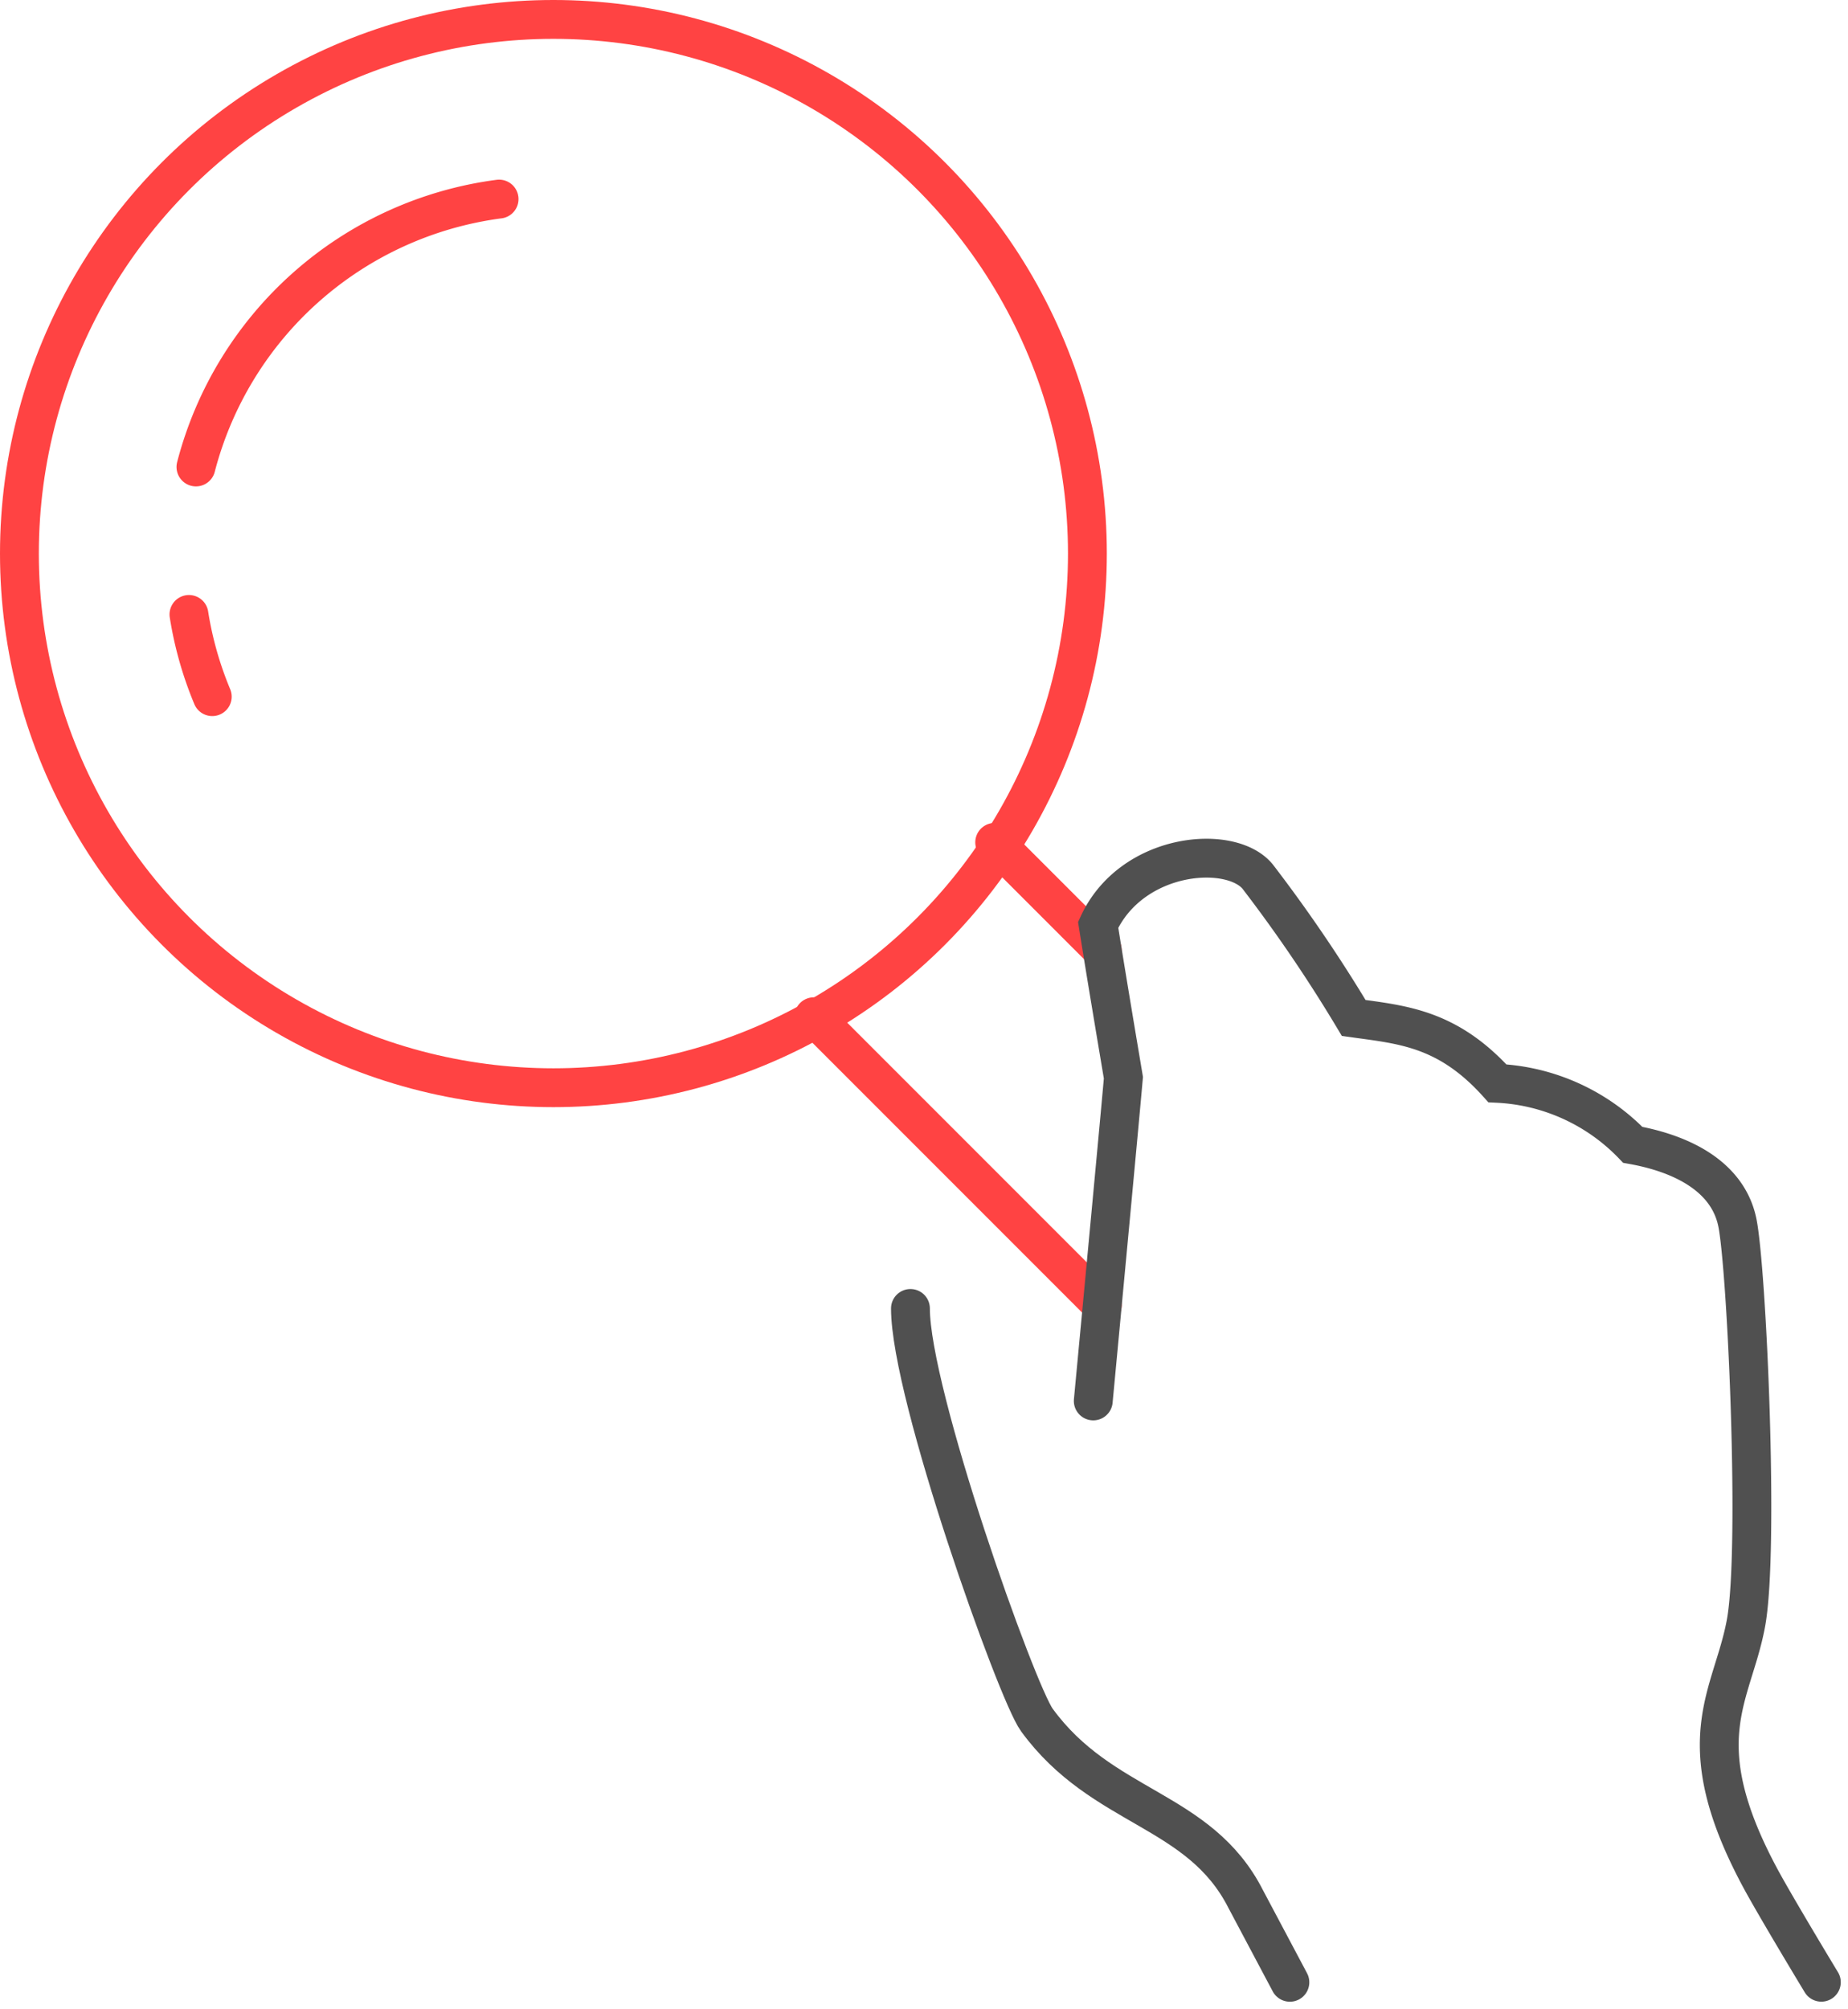 <svg xmlns="http://www.w3.org/2000/svg" width="95.17" height="103.428" viewBox="0 0 95.17 103.428">
  <g id="그룹_406" data-name="그룹 406" transform="translate(0.856 1.316)">
    <path id="패스_5645" data-name="패스 5645" d="M182.471,31.156c0,4.427,5.463,19.745,6.507,21.183,3.365,4.624,8.377,4.53,10.761,9.229l2.273,4.28" transform="translate(-136.44 34.892)" fill="none" stroke="#505050" stroke-linecap="round" stroke-miterlimit="10" stroke-width="2"/>
    <line id="선_25" data-name="선 25" x2="5.539" y2="5.539" transform="translate(50.369 42.051)" fill="none" stroke="#ff4343" stroke-linecap="round" stroke-miterlimit="10" stroke-width="2"/>
    <line id="선_26" data-name="선 26" x2="14.856" y2="14.856" transform="translate(41.055 51.029)" fill="none" stroke="#ff4343" stroke-linecap="round" stroke-miterlimit="10" stroke-width="2"/>
    <circle id="타원_26" data-name="타원 26" cx="27.5" cy="27.5" r="27.5" transform="translate(0.144 -0.316)" fill="none" stroke="#ff4343" stroke-linecap="round" stroke-miterlimit="10" stroke-width="2"/>
    <path id="패스_5646" data-name="패스 5646" d="M165.665,18.862A18.628,18.628,0,0,1,181.276,5.07" transform="translate(-156.43 3.863)" fill="none" stroke="#ff4343" stroke-linecap="round" stroke-miterlimit="10" stroke-width="2"/>
    <path id="패스_5647" data-name="패스 5647" d="M166.7,19.069a18.411,18.411,0,0,1-1.2-4.232" transform="translate(-156.625 15.481)" fill="none" stroke="#ff4343" stroke-linecap="round" stroke-miterlimit="10" stroke-width="2"/>
    <path id="패스_5644" data-name="패스 5644" d="M186.771,48.511s1.325-14.039,1.552-16.642c-.328-1.951-.913-5.428-1.3-7.869,1.712-3.751,6.822-4.175,8.213-2.485a76.576,76.576,0,0,1,4.948,7.28c2.509.35,4.834.519,7.4,3.365a10.352,10.352,0,0,1,6.971,3.166c2.6.466,4.889,1.66,5.38,3.972s1.149,16.872.449,20.658-3.092,6.03.771,13.183c.871,1.6,3.111,5.3,3.111,5.3" transform="translate(-131.325 22.298)" fill="none" stroke="#505050" stroke-linecap="round" stroke-miterlimit="10" stroke-width="2"/>
  </g>
</svg>
